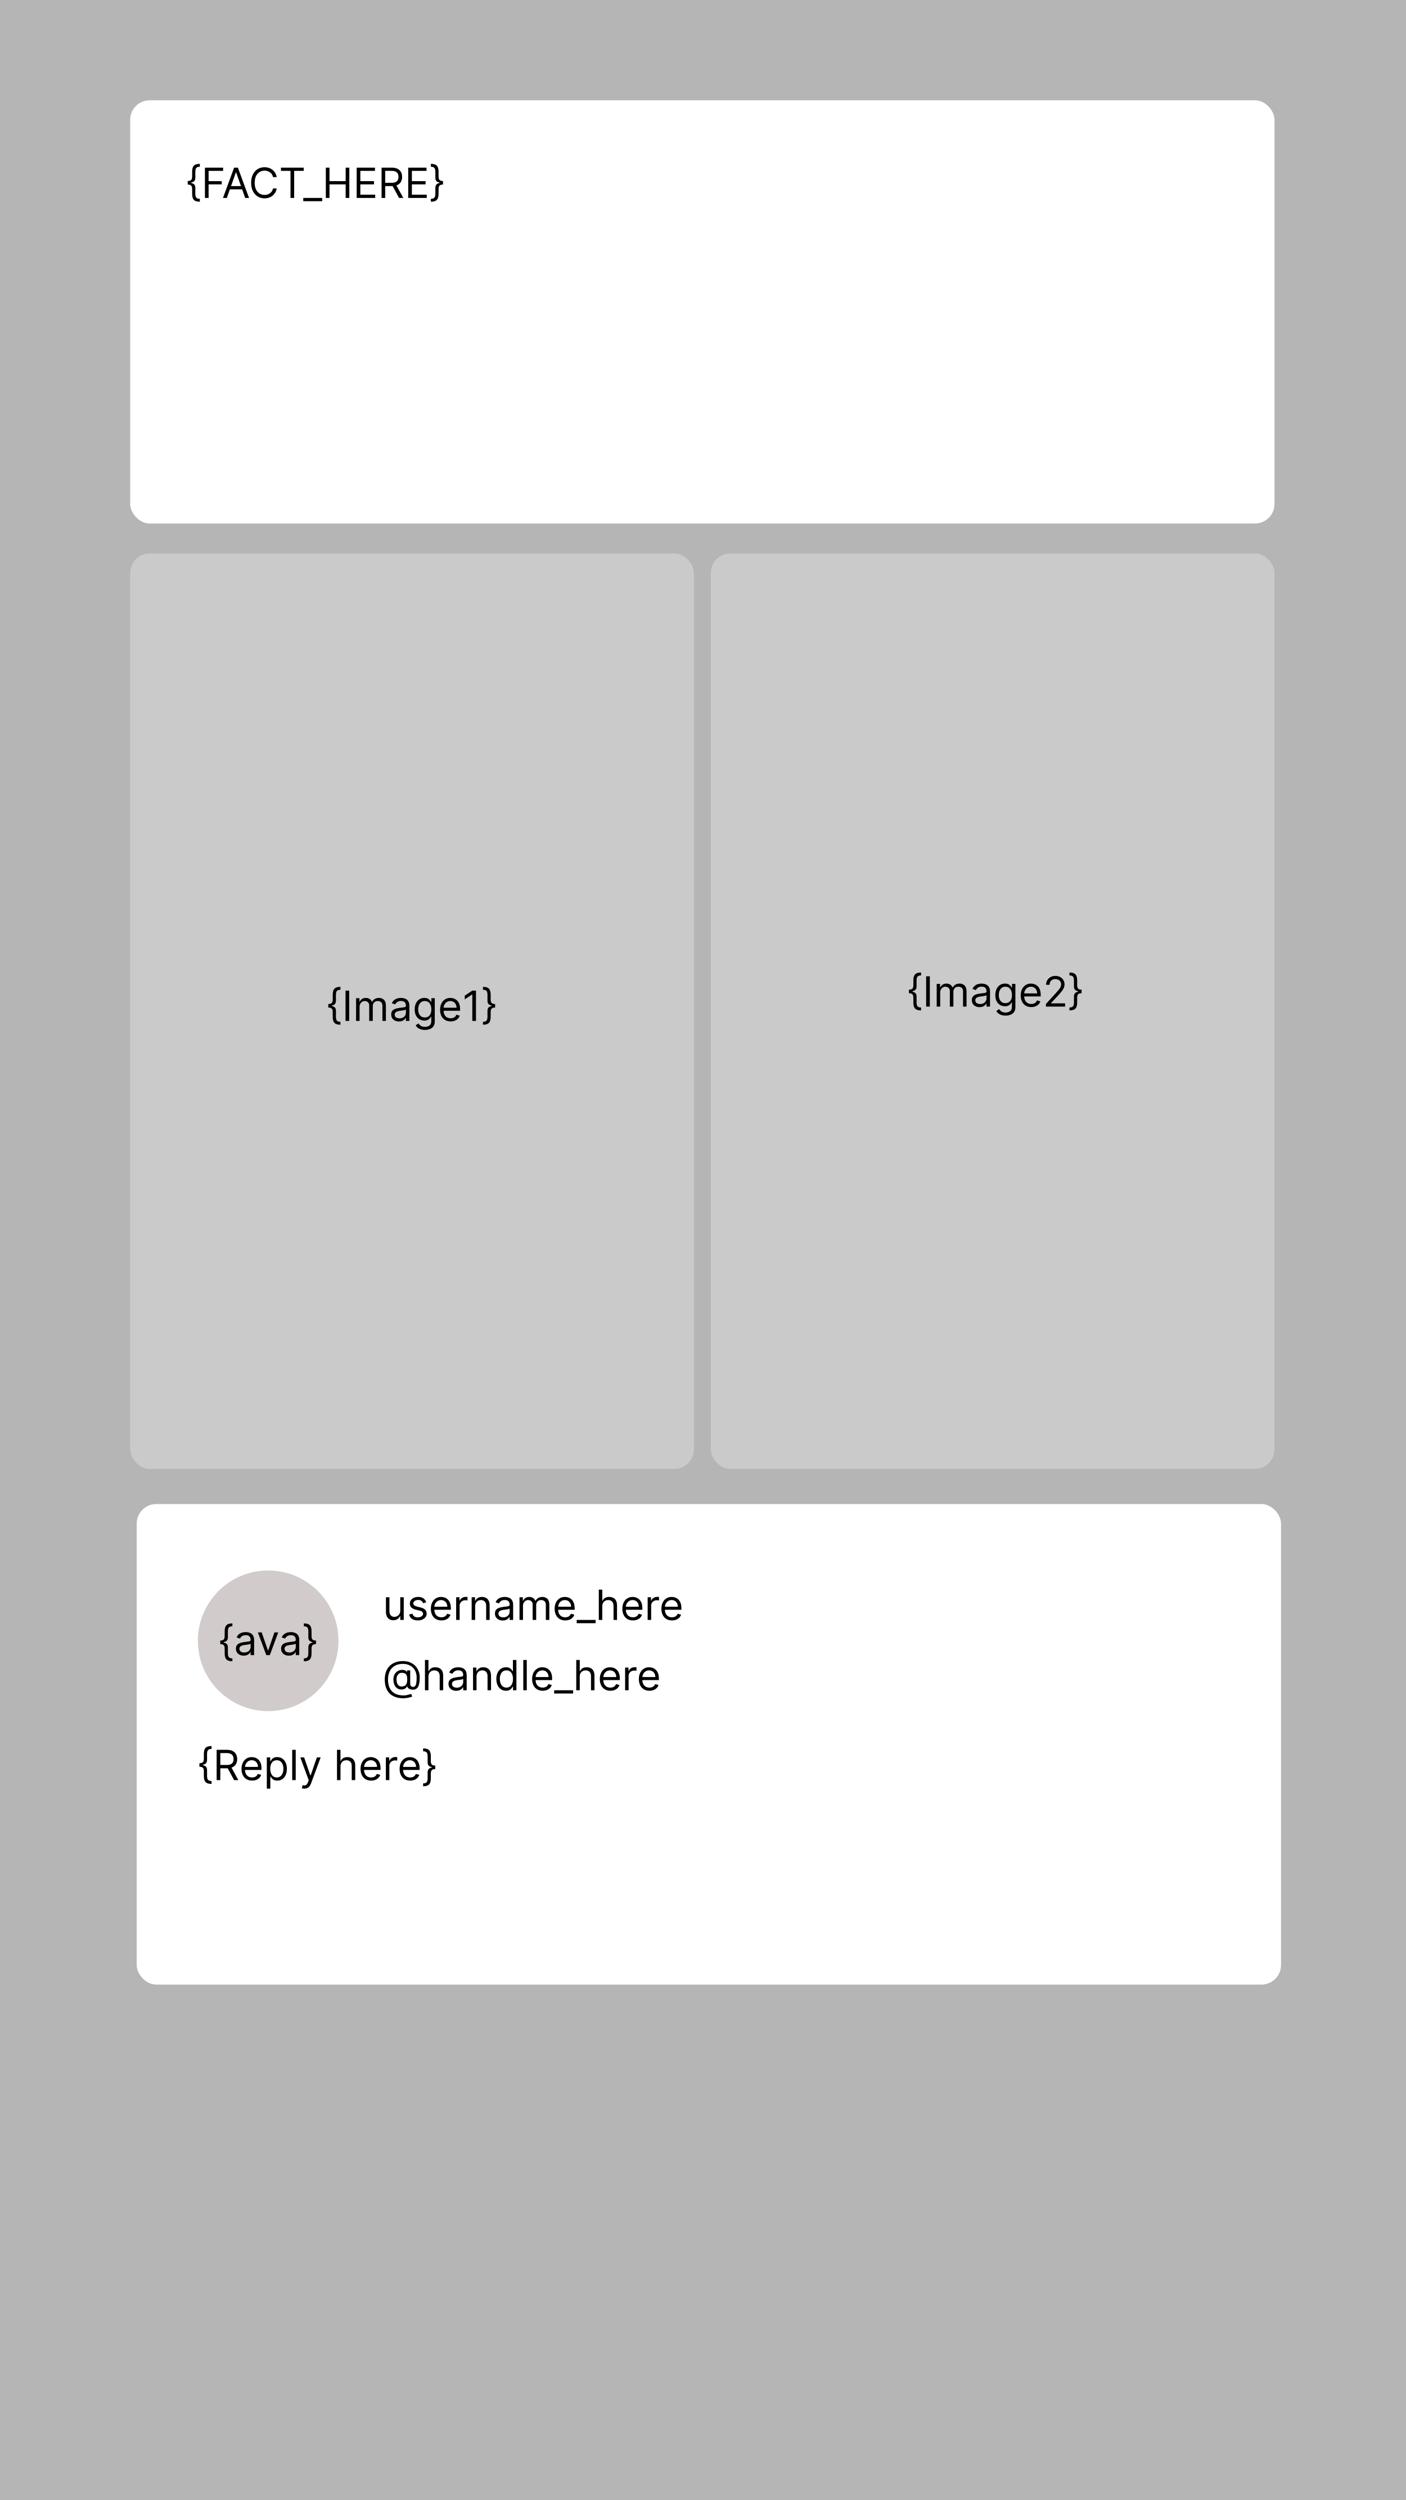 <svg width="1080" height="1920" viewBox="0 0 1080 1920" fill="none" xmlns="http://www.w3.org/2000/svg">
<rect width="1080" height="1920" fill="#B5B5B5"/>
<g filter="url(#filter0_d_1179_2)">
<rect x="100" y="73" width="879" height="325" rx="15" fill="white"/>
</g>
<path d="M144.182 140.409V139C145.447 139 146.33 138.735 146.83 138.205C147.337 137.674 147.591 136.788 147.591 135.545V131.909C147.591 130.864 147.689 129.958 147.886 129.193C148.091 128.428 148.42 127.795 148.875 127.295C149.33 126.795 149.936 126.424 150.693 126.182C151.451 125.939 152.386 125.818 153.5 125.818V128.045C152.621 128.045 151.928 128.182 151.42 128.455C150.92 128.727 150.564 129.152 150.352 129.727C150.148 130.295 150.045 131.023 150.045 131.909V136.455C150.045 137.045 149.966 137.583 149.807 138.068C149.655 138.553 149.371 138.97 148.955 139.318C148.538 139.667 147.943 139.936 147.17 140.125C146.405 140.314 145.409 140.409 144.182 140.409ZM153.5 154.909C152.386 154.909 151.451 154.788 150.693 154.545C149.936 154.303 149.33 153.932 148.875 153.432C148.42 152.932 148.091 152.299 147.886 151.534C147.689 150.769 147.591 149.864 147.591 148.818V145.182C147.591 143.939 147.337 143.053 146.83 142.523C146.33 141.992 145.447 141.727 144.182 141.727V140.318C145.409 140.318 146.405 140.413 147.17 140.602C147.943 140.792 148.538 141.061 148.955 141.409C149.371 141.758 149.655 142.174 149.807 142.659C149.966 143.144 150.045 143.682 150.045 144.273V148.818C150.045 149.705 150.148 150.432 150.352 151C150.564 151.568 150.92 151.989 151.42 152.261C151.928 152.542 152.621 152.682 153.5 152.682V154.909ZM144.182 141.727V139H146.864V141.727H144.182ZM157.412 152V128.727H171.366V131.227H160.23V139.091H170.321V141.591H160.23V152H157.412ZM174.241 152H171.287L179.832 128.727H182.741L191.287 152H188.332L181.378 132.409H181.196L174.241 152ZM175.332 142.909H187.241V145.409H175.332V142.909ZM212.545 136H209.727C209.561 135.189 209.269 134.477 208.852 133.864C208.443 133.25 207.943 132.735 207.352 132.318C206.769 131.894 206.121 131.576 205.409 131.364C204.697 131.152 203.955 131.045 203.182 131.045C201.773 131.045 200.496 131.402 199.352 132.114C198.216 132.826 197.311 133.875 196.636 135.261C195.97 136.648 195.636 138.348 195.636 140.364C195.636 142.379 195.97 144.08 196.636 145.466C197.311 146.852 198.216 147.902 199.352 148.614C200.496 149.326 201.773 149.682 203.182 149.682C203.955 149.682 204.697 149.576 205.409 149.364C206.121 149.152 206.769 148.837 207.352 148.42C207.943 147.996 208.443 147.477 208.852 146.864C209.269 146.242 209.561 145.53 209.727 144.727H212.545C212.333 145.917 211.947 146.981 211.386 147.92C210.826 148.86 210.129 149.659 209.295 150.318C208.462 150.97 207.527 151.466 206.489 151.807C205.458 152.148 204.356 152.318 203.182 152.318C201.197 152.318 199.432 151.833 197.886 150.864C196.341 149.894 195.125 148.515 194.239 146.727C193.352 144.939 192.909 142.818 192.909 140.364C192.909 137.909 193.352 135.788 194.239 134C195.125 132.212 196.341 130.833 197.886 129.864C199.432 128.894 201.197 128.409 203.182 128.409C204.356 128.409 205.458 128.58 206.489 128.92C207.527 129.261 208.462 129.761 209.295 130.42C210.129 131.072 210.826 131.867 211.386 132.807C211.947 133.739 212.333 134.803 212.545 136ZM215.827 131.227V128.727H233.281V131.227H225.963V152H223.145V131.227H215.827ZM247.5 152V154.5H232.955V152H247.5ZM250.287 152V128.727H253.105V139.091H265.514V128.727H268.332V152H265.514V141.591H253.105V152H250.287ZM273.974 152V128.727H288.02V131.227H276.793V139.091H287.293V141.591H276.793V149.5H288.202V152H273.974ZM293.099 152V128.727H300.963C302.781 128.727 304.274 129.038 305.44 129.659C306.607 130.273 307.471 131.117 308.031 132.193C308.592 133.269 308.872 134.492 308.872 135.864C308.872 137.235 308.592 138.451 308.031 139.511C307.471 140.572 306.611 141.405 305.452 142.011C304.293 142.61 302.812 142.909 301.009 142.909H294.645V140.364H300.918C302.16 140.364 303.16 140.182 303.918 139.818C304.683 139.455 305.236 138.939 305.577 138.273C305.925 137.598 306.099 136.795 306.099 135.864C306.099 134.932 305.925 134.117 305.577 133.42C305.228 132.723 304.671 132.186 303.906 131.807C303.141 131.42 302.13 131.227 300.872 131.227H295.918V152H293.099ZM304.054 141.545L309.781 152H306.509L300.872 141.545H304.054ZM313.568 152V128.727H327.614V131.227H316.386V139.091H326.886V141.591H316.386V149.5H327.795V152H313.568ZM340.284 140.318V141.727C339.019 141.727 338.133 141.992 337.625 142.523C337.125 143.053 336.875 143.939 336.875 145.182V148.818C336.875 149.864 336.773 150.769 336.568 151.534C336.371 152.299 336.045 152.932 335.591 153.432C335.136 153.932 334.53 154.303 333.773 154.545C333.015 154.788 332.08 154.909 330.966 154.909V152.682C331.845 152.682 332.534 152.542 333.034 152.261C333.542 151.989 333.898 151.568 334.102 151C334.314 150.432 334.42 149.705 334.42 148.818V144.273C334.42 143.682 334.496 143.144 334.648 142.659C334.807 142.174 335.095 141.758 335.511 141.409C335.928 141.061 336.519 140.792 337.284 140.602C338.057 140.413 339.057 140.318 340.284 140.318ZM330.966 125.818C332.08 125.818 333.015 125.939 333.773 126.182C334.53 126.424 335.136 126.795 335.591 127.295C336.045 127.795 336.371 128.428 336.568 129.193C336.773 129.958 336.875 130.864 336.875 131.909V135.545C336.875 136.788 337.125 137.674 337.625 138.205C338.133 138.735 339.019 139 340.284 139V140.409C339.057 140.409 338.057 140.314 337.284 140.125C336.519 139.936 335.928 139.667 335.511 139.318C335.095 138.97 334.807 138.553 334.648 138.068C334.496 137.583 334.42 137.045 334.42 136.455V131.909C334.42 131.023 334.314 130.295 334.102 129.727C333.898 129.152 333.542 128.727 333.034 128.455C332.534 128.182 331.845 128.045 330.966 128.045V125.818ZM340.284 139V141.727H337.602V139H340.284Z" fill="black"/>
<g filter="url(#filter1_d_1179_2)">
<rect x="100" y="421" width="433" height="703" rx="15" fill="#CACACA"/>
</g>
<path d="M252.182 772.409V771C253.447 771 254.33 770.735 254.83 770.205C255.337 769.674 255.591 768.788 255.591 767.545V763.909C255.591 762.864 255.689 761.958 255.886 761.193C256.091 760.428 256.42 759.795 256.875 759.295C257.33 758.795 257.936 758.424 258.693 758.182C259.451 757.939 260.386 757.818 261.5 757.818V760.045C260.621 760.045 259.928 760.182 259.42 760.455C258.92 760.727 258.564 761.152 258.352 761.727C258.148 762.295 258.045 763.023 258.045 763.909V768.455C258.045 769.045 257.966 769.583 257.807 770.068C257.655 770.553 257.371 770.97 256.955 771.318C256.538 771.667 255.943 771.936 255.17 772.125C254.405 772.314 253.409 772.409 252.182 772.409ZM261.5 786.909C260.386 786.909 259.451 786.788 258.693 786.545C257.936 786.303 257.33 785.932 256.875 785.432C256.42 784.932 256.091 784.299 255.886 783.534C255.689 782.769 255.591 781.864 255.591 780.818V777.182C255.591 775.939 255.337 775.053 254.83 774.523C254.33 773.992 253.447 773.727 252.182 773.727V772.318C253.409 772.318 254.405 772.413 255.17 772.602C255.943 772.792 256.538 773.061 256.955 773.409C257.371 773.758 257.655 774.174 257.807 774.659C257.966 775.144 258.045 775.682 258.045 776.273V780.818C258.045 781.705 258.148 782.432 258.352 783C258.564 783.568 258.92 783.989 259.42 784.261C259.928 784.542 260.621 784.682 261.5 784.682V786.909ZM252.182 773.727V771H254.864V773.727H252.182ZM268.23 760.727V784H265.412V760.727H268.23ZM273.517 784V766.545H276.108V769.273H276.335C276.699 768.341 277.286 767.617 278.097 767.102C278.907 766.58 279.881 766.318 281.017 766.318C282.169 766.318 283.127 766.58 283.892 767.102C284.665 767.617 285.267 768.341 285.699 769.273H285.881C286.328 768.371 286.998 767.655 287.892 767.125C288.786 766.587 289.858 766.318 291.108 766.318C292.669 766.318 293.945 766.807 294.938 767.784C295.93 768.754 296.426 770.265 296.426 772.318V784H293.744V772.318C293.744 771.03 293.392 770.11 292.688 769.557C291.983 769.004 291.153 768.727 290.199 768.727C288.972 768.727 288.021 769.098 287.347 769.841C286.672 770.576 286.335 771.508 286.335 772.636V784H283.608V772.045C283.608 771.053 283.286 770.254 282.642 769.648C281.998 769.034 281.169 768.727 280.153 768.727C279.456 768.727 278.805 768.913 278.199 769.284C277.6 769.655 277.116 770.17 276.744 770.83C276.381 771.481 276.199 772.235 276.199 773.091V784H273.517ZM306.466 784.409C305.36 784.409 304.356 784.201 303.455 783.784C302.553 783.36 301.837 782.75 301.307 781.955C300.777 781.152 300.511 780.182 300.511 779.045C300.511 778.045 300.708 777.235 301.102 776.614C301.496 775.985 302.023 775.492 302.682 775.136C303.341 774.78 304.068 774.515 304.864 774.341C305.667 774.159 306.473 774.015 307.284 773.909C308.345 773.773 309.205 773.67 309.864 773.602C310.53 773.527 311.015 773.402 311.318 773.227C311.629 773.053 311.784 772.75 311.784 772.318V772.227C311.784 771.106 311.477 770.235 310.864 769.614C310.258 768.992 309.337 768.682 308.102 768.682C306.822 768.682 305.818 768.962 305.091 769.523C304.364 770.083 303.852 770.682 303.557 771.318L301.011 770.409C301.466 769.348 302.072 768.523 302.83 767.932C303.595 767.333 304.428 766.917 305.33 766.682C306.239 766.439 307.133 766.318 308.011 766.318C308.572 766.318 309.216 766.386 309.943 766.523C310.678 766.652 311.386 766.92 312.068 767.33C312.758 767.739 313.33 768.356 313.784 769.182C314.239 770.008 314.466 771.114 314.466 772.5V784H311.784V781.636H311.648C311.466 782.015 311.163 782.42 310.739 782.852C310.314 783.284 309.75 783.652 309.045 783.955C308.341 784.258 307.481 784.409 306.466 784.409ZM306.875 782C307.936 782 308.83 781.792 309.557 781.375C310.292 780.958 310.845 780.42 311.216 779.761C311.595 779.102 311.784 778.409 311.784 777.682V775.227C311.67 775.364 311.42 775.489 311.034 775.602C310.655 775.708 310.216 775.803 309.716 775.886C309.223 775.962 308.742 776.03 308.273 776.091C307.811 776.144 307.436 776.189 307.148 776.227C306.451 776.318 305.799 776.466 305.193 776.67C304.595 776.867 304.11 777.167 303.739 777.568C303.375 777.962 303.193 778.5 303.193 779.182C303.193 780.114 303.538 780.818 304.227 781.295C304.924 781.765 305.807 782 306.875 782ZM326.406 790.909C325.111 790.909 323.997 790.742 323.065 790.409C322.134 790.083 321.357 789.652 320.736 789.114C320.122 788.583 319.634 788.015 319.27 787.409L321.406 785.909C321.649 786.227 321.955 786.591 322.327 787C322.698 787.417 323.205 787.777 323.849 788.08C324.501 788.39 325.353 788.545 326.406 788.545C327.815 788.545 328.978 788.205 329.895 787.523C330.812 786.841 331.27 785.773 331.27 784.318V780.773H331.043C330.846 781.091 330.565 781.485 330.202 781.955C329.846 782.417 329.33 782.83 328.656 783.193C327.99 783.549 327.088 783.727 325.952 783.727C324.543 783.727 323.277 783.394 322.156 782.727C321.043 782.061 320.16 781.091 319.509 779.818C318.865 778.545 318.543 777 318.543 775.182C318.543 773.394 318.857 771.837 319.486 770.511C320.115 769.178 320.99 768.148 322.111 767.42C323.232 766.686 324.527 766.318 325.997 766.318C327.134 766.318 328.035 766.508 328.702 766.886C329.376 767.258 329.891 767.682 330.247 768.159C330.611 768.629 330.891 769.015 331.088 769.318H331.361V766.545H333.952V784.5C333.952 786 333.611 787.22 332.929 788.159C332.255 789.106 331.346 789.799 330.202 790.239C329.065 790.686 327.8 790.909 326.406 790.909ZM326.315 781.318C327.391 781.318 328.3 781.072 329.043 780.58C329.785 780.087 330.349 779.379 330.736 778.455C331.122 777.53 331.315 776.424 331.315 775.136C331.315 773.879 331.126 772.769 330.747 771.807C330.368 770.845 329.808 770.091 329.065 769.545C328.323 769 327.406 768.727 326.315 768.727C325.179 768.727 324.232 769.015 323.474 769.591C322.724 770.167 322.16 770.939 321.781 771.909C321.41 772.879 321.224 773.955 321.224 775.136C321.224 776.348 321.414 777.42 321.793 778.352C322.179 779.277 322.747 780.004 323.497 780.534C324.255 781.057 325.194 781.318 326.315 781.318ZM346.179 784.364C344.497 784.364 343.046 783.992 341.827 783.25C340.615 782.5 339.679 781.455 339.02 780.114C338.368 778.765 338.043 777.197 338.043 775.409C338.043 773.621 338.368 772.045 339.02 770.682C339.679 769.311 340.596 768.242 341.77 767.477C342.952 766.705 344.33 766.318 345.906 766.318C346.815 766.318 347.713 766.47 348.599 766.773C349.486 767.076 350.293 767.568 351.02 768.25C351.747 768.924 352.327 769.818 352.759 770.932C353.19 772.045 353.406 773.417 353.406 775.045V776.182H339.952V773.864H350.679C350.679 772.879 350.482 772 350.088 771.227C349.702 770.455 349.149 769.845 348.429 769.398C347.717 768.951 346.876 768.727 345.906 768.727C344.838 768.727 343.914 768.992 343.134 769.523C342.361 770.045 341.766 770.727 341.349 771.568C340.933 772.409 340.724 773.311 340.724 774.273V775.818C340.724 777.136 340.952 778.254 341.406 779.17C341.868 780.08 342.509 780.773 343.327 781.25C344.145 781.72 345.096 781.955 346.179 781.955C346.884 781.955 347.52 781.856 348.088 781.659C348.664 781.455 349.16 781.152 349.577 780.75C349.993 780.341 350.315 779.833 350.543 779.227L353.134 779.955C352.861 780.833 352.402 781.606 351.759 782.273C351.115 782.932 350.319 783.447 349.372 783.818C348.425 784.182 347.361 784.364 346.179 784.364ZM365.622 760.727V784H362.804V763.682H362.668L356.986 767.455V764.591L362.804 760.727H365.622ZM380.315 772.318V773.727C379.05 773.727 378.164 773.992 377.656 774.523C377.156 775.053 376.906 775.939 376.906 777.182V780.818C376.906 781.864 376.804 782.769 376.599 783.534C376.402 784.299 376.077 784.932 375.622 785.432C375.168 785.932 374.562 786.303 373.804 786.545C373.046 786.788 372.111 786.909 370.997 786.909V784.682C371.876 784.682 372.565 784.542 373.065 784.261C373.573 783.989 373.929 783.568 374.134 783C374.346 782.432 374.452 781.705 374.452 780.818V776.273C374.452 775.682 374.527 775.144 374.679 774.659C374.838 774.174 375.126 773.758 375.543 773.409C375.959 773.061 376.55 772.792 377.315 772.602C378.088 772.413 379.088 772.318 380.315 772.318ZM370.997 757.818C372.111 757.818 373.046 757.939 373.804 758.182C374.562 758.424 375.168 758.795 375.622 759.295C376.077 759.795 376.402 760.428 376.599 761.193C376.804 761.958 376.906 762.864 376.906 763.909V767.545C376.906 768.788 377.156 769.674 377.656 770.205C378.164 770.735 379.05 771 380.315 771V772.409C379.088 772.409 378.088 772.314 377.315 772.125C376.55 771.936 375.959 771.667 375.543 771.318C375.126 770.97 374.838 770.553 374.679 770.068C374.527 769.583 374.452 769.045 374.452 768.455V763.909C374.452 763.023 374.346 762.295 374.134 761.727C373.929 761.152 373.573 760.727 373.065 760.455C372.565 760.182 371.876 760.045 370.997 760.045V757.818ZM380.315 771V773.727H377.634V771H380.315Z" fill="black"/>
<g filter="url(#filter2_d_1179_2)">
<rect x="546" y="421" width="433" height="703" rx="15" fill="#CACACA"/>
</g>
<path d="M698.182 761.409V760C699.447 760 700.33 759.735 700.83 759.205C701.337 758.674 701.591 757.788 701.591 756.545V752.909C701.591 751.864 701.689 750.958 701.886 750.193C702.091 749.428 702.42 748.795 702.875 748.295C703.33 747.795 703.936 747.424 704.693 747.182C705.451 746.939 706.386 746.818 707.5 746.818V749.045C706.621 749.045 705.928 749.182 705.42 749.455C704.92 749.727 704.564 750.152 704.352 750.727C704.148 751.295 704.045 752.023 704.045 752.909V757.455C704.045 758.045 703.966 758.583 703.807 759.068C703.655 759.553 703.371 759.97 702.955 760.318C702.538 760.667 701.943 760.936 701.17 761.125C700.405 761.314 699.409 761.409 698.182 761.409ZM707.5 775.909C706.386 775.909 705.451 775.788 704.693 775.545C703.936 775.303 703.33 774.932 702.875 774.432C702.42 773.932 702.091 773.299 701.886 772.534C701.689 771.769 701.591 770.864 701.591 769.818V766.182C701.591 764.939 701.337 764.053 700.83 763.523C700.33 762.992 699.447 762.727 698.182 762.727V761.318C699.409 761.318 700.405 761.413 701.17 761.602C701.943 761.792 702.538 762.061 702.955 762.409C703.371 762.758 703.655 763.174 703.807 763.659C703.966 764.144 704.045 764.682 704.045 765.273V769.818C704.045 770.705 704.148 771.432 704.352 772C704.564 772.568 704.92 772.989 705.42 773.261C705.928 773.542 706.621 773.682 707.5 773.682V775.909ZM698.182 762.727V760H700.864V762.727H698.182ZM714.23 749.727V773H711.412V749.727H714.23ZM719.517 773V755.545H722.108V758.273H722.335C722.699 757.341 723.286 756.617 724.097 756.102C724.907 755.58 725.881 755.318 727.017 755.318C728.169 755.318 729.127 755.58 729.892 756.102C730.665 756.617 731.267 757.341 731.699 758.273H731.881C732.328 757.371 732.998 756.655 733.892 756.125C734.786 755.587 735.858 755.318 737.108 755.318C738.669 755.318 739.945 755.807 740.938 756.784C741.93 757.754 742.426 759.265 742.426 761.318V773H739.744V761.318C739.744 760.03 739.392 759.11 738.688 758.557C737.983 758.004 737.153 757.727 736.199 757.727C734.972 757.727 734.021 758.098 733.347 758.841C732.672 759.576 732.335 760.508 732.335 761.636V773H729.608V761.045C729.608 760.053 729.286 759.254 728.642 758.648C727.998 758.034 727.169 757.727 726.153 757.727C725.456 757.727 724.805 757.913 724.199 758.284C723.6 758.655 723.116 759.17 722.744 759.83C722.381 760.481 722.199 761.235 722.199 762.091V773H719.517ZM752.466 773.409C751.36 773.409 750.356 773.201 749.455 772.784C748.553 772.36 747.837 771.75 747.307 770.955C746.777 770.152 746.511 769.182 746.511 768.045C746.511 767.045 746.708 766.235 747.102 765.614C747.496 764.985 748.023 764.492 748.682 764.136C749.341 763.78 750.068 763.515 750.864 763.341C751.667 763.159 752.473 763.015 753.284 762.909C754.345 762.773 755.205 762.67 755.864 762.602C756.53 762.527 757.015 762.402 757.318 762.227C757.629 762.053 757.784 761.75 757.784 761.318V761.227C757.784 760.106 757.477 759.235 756.864 758.614C756.258 757.992 755.337 757.682 754.102 757.682C752.822 757.682 751.818 757.962 751.091 758.523C750.364 759.083 749.852 759.682 749.557 760.318L747.011 759.409C747.466 758.348 748.072 757.523 748.83 756.932C749.595 756.333 750.428 755.917 751.33 755.682C752.239 755.439 753.133 755.318 754.011 755.318C754.572 755.318 755.216 755.386 755.943 755.523C756.678 755.652 757.386 755.92 758.068 756.33C758.758 756.739 759.33 757.356 759.784 758.182C760.239 759.008 760.466 760.114 760.466 761.5V773H757.784V770.636H757.648C757.466 771.015 757.163 771.42 756.739 771.852C756.314 772.284 755.75 772.652 755.045 772.955C754.341 773.258 753.481 773.409 752.466 773.409ZM752.875 771C753.936 771 754.83 770.792 755.557 770.375C756.292 769.958 756.845 769.42 757.216 768.761C757.595 768.102 757.784 767.409 757.784 766.682V764.227C757.67 764.364 757.42 764.489 757.034 764.602C756.655 764.708 756.216 764.803 755.716 764.886C755.223 764.962 754.742 765.03 754.273 765.091C753.811 765.144 753.436 765.189 753.148 765.227C752.451 765.318 751.799 765.466 751.193 765.67C750.595 765.867 750.11 766.167 749.739 766.568C749.375 766.962 749.193 767.5 749.193 768.182C749.193 769.114 749.538 769.818 750.227 770.295C750.924 770.765 751.807 771 752.875 771ZM772.406 779.909C771.111 779.909 769.997 779.742 769.065 779.409C768.134 779.083 767.357 778.652 766.736 778.114C766.122 777.583 765.634 777.015 765.27 776.409L767.406 774.909C767.649 775.227 767.955 775.591 768.327 776C768.698 776.417 769.205 776.777 769.849 777.08C770.501 777.39 771.353 777.545 772.406 777.545C773.815 777.545 774.978 777.205 775.895 776.523C776.812 775.841 777.27 774.773 777.27 773.318V769.773H777.043C776.846 770.091 776.565 770.485 776.202 770.955C775.846 771.417 775.33 771.83 774.656 772.193C773.99 772.549 773.088 772.727 771.952 772.727C770.543 772.727 769.277 772.394 768.156 771.727C767.043 771.061 766.16 770.091 765.509 768.818C764.865 767.545 764.543 766 764.543 764.182C764.543 762.394 764.857 760.837 765.486 759.511C766.115 758.178 766.99 757.148 768.111 756.42C769.232 755.686 770.527 755.318 771.997 755.318C773.134 755.318 774.035 755.508 774.702 755.886C775.376 756.258 775.891 756.682 776.247 757.159C776.611 757.629 776.891 758.015 777.088 758.318H777.361V755.545H779.952V773.5C779.952 775 779.611 776.22 778.929 777.159C778.255 778.106 777.346 778.799 776.202 779.239C775.065 779.686 773.8 779.909 772.406 779.909ZM772.315 770.318C773.391 770.318 774.3 770.072 775.043 769.58C775.785 769.087 776.349 768.379 776.736 767.455C777.122 766.53 777.315 765.424 777.315 764.136C777.315 762.879 777.126 761.769 776.747 760.807C776.368 759.845 775.808 759.091 775.065 758.545C774.323 758 773.406 757.727 772.315 757.727C771.179 757.727 770.232 758.015 769.474 758.591C768.724 759.167 768.16 759.939 767.781 760.909C767.41 761.879 767.224 762.955 767.224 764.136C767.224 765.348 767.414 766.42 767.793 767.352C768.179 768.277 768.747 769.004 769.497 769.534C770.255 770.057 771.194 770.318 772.315 770.318ZM792.179 773.364C790.497 773.364 789.046 772.992 787.827 772.25C786.615 771.5 785.679 770.455 785.02 769.114C784.368 767.765 784.043 766.197 784.043 764.409C784.043 762.621 784.368 761.045 785.02 759.682C785.679 758.311 786.596 757.242 787.77 756.477C788.952 755.705 790.33 755.318 791.906 755.318C792.815 755.318 793.713 755.47 794.599 755.773C795.486 756.076 796.293 756.568 797.02 757.25C797.747 757.924 798.327 758.818 798.759 759.932C799.19 761.045 799.406 762.417 799.406 764.045V765.182H785.952V762.864H796.679C796.679 761.879 796.482 761 796.088 760.227C795.702 759.455 795.149 758.845 794.429 758.398C793.717 757.951 792.876 757.727 791.906 757.727C790.838 757.727 789.914 757.992 789.134 758.523C788.361 759.045 787.766 759.727 787.349 760.568C786.933 761.409 786.724 762.311 786.724 763.273V764.818C786.724 766.136 786.952 767.254 787.406 768.17C787.868 769.08 788.509 769.773 789.327 770.25C790.145 770.72 791.096 770.955 792.179 770.955C792.884 770.955 793.52 770.856 794.088 770.659C794.664 770.455 795.16 770.152 795.577 769.75C795.993 769.341 796.315 768.833 796.543 768.227L799.134 768.955C798.861 769.833 798.402 770.606 797.759 771.273C797.115 771.932 796.319 772.447 795.372 772.818C794.425 773.182 793.361 773.364 792.179 773.364ZM803.44 773V770.955L811.122 762.545C812.024 761.561 812.766 760.705 813.349 759.977C813.933 759.242 814.365 758.553 814.645 757.909C814.933 757.258 815.077 756.576 815.077 755.864C815.077 755.045 814.88 754.337 814.486 753.739C814.099 753.14 813.569 752.678 812.895 752.352C812.221 752.027 811.463 751.864 810.622 751.864C809.728 751.864 808.948 752.049 808.281 752.42C807.622 752.784 807.111 753.295 806.747 753.955C806.391 754.614 806.213 755.386 806.213 756.273H803.531C803.531 754.909 803.846 753.712 804.474 752.682C805.103 751.652 805.959 750.848 807.043 750.273C808.134 749.697 809.357 749.409 810.713 749.409C812.077 749.409 813.285 749.697 814.338 750.273C815.391 750.848 816.217 751.625 816.815 752.602C817.414 753.58 817.713 754.667 817.713 755.864C817.713 756.72 817.558 757.557 817.247 758.375C816.944 759.186 816.414 760.091 815.656 761.091C814.906 762.083 813.865 763.295 812.531 764.727L807.304 770.318V770.5H818.122V773H803.44ZM830.815 761.318V762.727C829.55 762.727 828.664 762.992 828.156 763.523C827.656 764.053 827.406 764.939 827.406 766.182V769.818C827.406 770.864 827.304 771.769 827.099 772.534C826.902 773.299 826.577 773.932 826.122 774.432C825.668 774.932 825.062 775.303 824.304 775.545C823.546 775.788 822.611 775.909 821.497 775.909V773.682C822.376 773.682 823.065 773.542 823.565 773.261C824.073 772.989 824.429 772.568 824.634 772C824.846 771.432 824.952 770.705 824.952 769.818V765.273C824.952 764.682 825.027 764.144 825.179 763.659C825.338 763.174 825.626 762.758 826.043 762.409C826.459 762.061 827.05 761.792 827.815 761.602C828.588 761.413 829.588 761.318 830.815 761.318ZM821.497 746.818C822.611 746.818 823.546 746.939 824.304 747.182C825.062 747.424 825.668 747.795 826.122 748.295C826.577 748.795 826.902 749.428 827.099 750.193C827.304 750.958 827.406 751.864 827.406 752.909V756.545C827.406 757.788 827.656 758.674 828.156 759.205C828.664 759.735 829.55 760 830.815 760V761.409C829.588 761.409 828.588 761.314 827.815 761.125C827.05 760.936 826.459 760.667 826.043 760.318C825.626 759.97 825.338 759.553 825.179 759.068C825.027 758.583 824.952 758.045 824.952 757.455V752.909C824.952 752.023 824.846 751.295 824.634 750.727C824.429 750.152 824.073 749.727 823.565 749.455C823.065 749.182 822.376 749.045 821.497 749.045V746.818ZM830.815 760V762.727H828.134V760H830.815Z" fill="black"/>
<g filter="url(#filter3_d_1179_2)">
<g filter="url(#filter4_d_1179_2)">
<rect x="105" y="1147" width="879" height="369" rx="15" fill="white"/>
</g>
<path d="M153.182 1351.41V1350C154.447 1350 155.33 1349.73 155.83 1349.2C156.337 1348.67 156.591 1347.79 156.591 1346.55V1342.91C156.591 1341.86 156.689 1340.96 156.886 1340.19C157.091 1339.43 157.42 1338.8 157.875 1338.3C158.33 1337.8 158.936 1337.42 159.693 1337.18C160.451 1336.94 161.386 1336.82 162.5 1336.82V1339.05C161.621 1339.05 160.928 1339.18 160.42 1339.45C159.92 1339.73 159.564 1340.15 159.352 1340.73C159.148 1341.3 159.045 1342.02 159.045 1342.91V1347.45C159.045 1348.05 158.966 1348.58 158.807 1349.07C158.655 1349.55 158.371 1349.97 157.955 1350.32C157.538 1350.67 156.943 1350.94 156.17 1351.12C155.405 1351.31 154.409 1351.41 153.182 1351.41ZM162.5 1365.91C161.386 1365.91 160.451 1365.79 159.693 1365.55C158.936 1365.3 158.33 1364.93 157.875 1364.43C157.42 1363.93 157.091 1363.3 156.886 1362.53C156.689 1361.77 156.591 1360.86 156.591 1359.82V1356.18C156.591 1354.94 156.337 1354.05 155.83 1353.52C155.33 1352.99 154.447 1352.73 153.182 1352.73V1351.32C154.409 1351.32 155.405 1351.41 156.17 1351.6C156.943 1351.79 157.538 1352.06 157.955 1352.41C158.371 1352.76 158.655 1353.17 158.807 1353.66C158.966 1354.14 159.045 1354.68 159.045 1355.27V1359.82C159.045 1360.7 159.148 1361.43 159.352 1362C159.564 1362.57 159.92 1362.99 160.42 1363.26C160.928 1363.54 161.621 1363.68 162.5 1363.68V1365.91ZM153.182 1352.73V1350H155.864V1352.73H153.182ZM166.412 1363V1339.73H174.276C176.094 1339.73 177.586 1340.04 178.753 1340.66C179.92 1341.27 180.783 1342.12 181.344 1343.19C181.904 1344.27 182.185 1345.49 182.185 1346.86C182.185 1348.23 181.904 1349.45 181.344 1350.51C180.783 1351.57 179.923 1352.41 178.764 1353.01C177.605 1353.61 176.124 1353.91 174.321 1353.91H167.957V1351.36H174.23C175.473 1351.36 176.473 1351.18 177.23 1350.82C177.995 1350.45 178.548 1349.94 178.889 1349.27C179.238 1348.6 179.412 1347.8 179.412 1346.86C179.412 1345.93 179.238 1345.12 178.889 1344.42C178.541 1343.72 177.984 1343.19 177.219 1342.81C176.454 1342.42 175.442 1342.23 174.185 1342.23H169.23V1363H166.412ZM177.366 1352.55L183.094 1363H179.821L174.185 1352.55H177.366ZM193.648 1363.36C191.966 1363.36 190.515 1362.99 189.295 1362.25C188.083 1361.5 187.148 1360.45 186.489 1359.11C185.837 1357.77 185.511 1356.2 185.511 1354.41C185.511 1352.62 185.837 1351.05 186.489 1349.68C187.148 1348.31 188.064 1347.24 189.239 1346.48C190.42 1345.7 191.799 1345.32 193.375 1345.32C194.284 1345.32 195.182 1345.47 196.068 1345.77C196.955 1346.08 197.761 1346.57 198.489 1347.25C199.216 1347.92 199.795 1348.82 200.227 1349.93C200.659 1351.05 200.875 1352.42 200.875 1354.05V1355.18H187.42V1352.86H198.148C198.148 1351.88 197.951 1351 197.557 1350.23C197.17 1349.45 196.617 1348.84 195.898 1348.4C195.186 1347.95 194.345 1347.73 193.375 1347.73C192.307 1347.73 191.383 1347.99 190.602 1348.52C189.83 1349.05 189.235 1349.73 188.818 1350.57C188.402 1351.41 188.193 1352.31 188.193 1353.27V1354.82C188.193 1356.14 188.42 1357.25 188.875 1358.17C189.337 1359.08 189.977 1359.77 190.795 1360.25C191.614 1360.72 192.564 1360.95 193.648 1360.95C194.352 1360.95 194.989 1360.86 195.557 1360.66C196.133 1360.45 196.629 1360.15 197.045 1359.75C197.462 1359.34 197.784 1358.83 198.011 1358.23L200.602 1358.95C200.33 1359.83 199.871 1360.61 199.227 1361.27C198.583 1361.93 197.788 1362.45 196.841 1362.82C195.894 1363.18 194.83 1363.36 193.648 1363.36ZM204.955 1369.55V1345.55H207.545V1348.32H207.864C208.061 1348.02 208.333 1347.63 208.682 1347.16C209.038 1346.68 209.545 1346.26 210.205 1345.89C210.871 1345.51 211.773 1345.32 212.909 1345.32C214.379 1345.32 215.674 1345.69 216.795 1346.42C217.917 1347.16 218.792 1348.2 219.42 1349.55C220.049 1350.89 220.364 1352.48 220.364 1354.32C220.364 1356.17 220.049 1357.77 219.42 1359.12C218.792 1360.47 217.92 1361.52 216.807 1362.26C215.693 1363 214.409 1363.36 212.955 1363.36C211.833 1363.36 210.936 1363.18 210.261 1362.81C209.587 1362.43 209.068 1362 208.705 1361.52C208.341 1361.04 208.061 1360.64 207.864 1360.32H207.636V1369.55H204.955ZM207.591 1354.27C207.591 1355.59 207.784 1356.75 208.17 1357.76C208.557 1358.76 209.121 1359.55 209.864 1360.11C210.606 1360.67 211.515 1360.95 212.591 1360.95C213.712 1360.95 214.648 1360.66 215.398 1360.07C216.155 1359.47 216.723 1358.67 217.102 1357.66C217.489 1356.64 217.682 1355.52 217.682 1354.27C217.682 1353.05 217.492 1351.94 217.114 1350.95C216.742 1349.96 216.178 1349.18 215.42 1348.6C214.67 1348.02 213.727 1347.73 212.591 1347.73C211.5 1347.73 210.583 1348 209.841 1348.56C209.098 1349.1 208.538 1349.87 208.159 1350.85C207.78 1351.83 207.591 1352.97 207.591 1354.27ZM227.136 1339.73V1363H224.455V1339.73H227.136ZM233.776 1369.55C233.321 1369.55 232.916 1369.51 232.56 1369.43C232.204 1369.36 231.957 1369.3 231.821 1369.23L232.503 1366.86C233.154 1367.03 233.73 1367.09 234.23 1367.05C234.73 1367 235.173 1366.78 235.56 1366.38C235.954 1365.98 236.313 1365.34 236.639 1364.45L237.139 1363.09L230.685 1345.55H233.594L238.412 1359.45H238.594L243.412 1345.55H246.321L238.912 1365.55C238.579 1366.45 238.166 1367.19 237.673 1367.78C237.181 1368.38 236.609 1368.83 235.957 1369.11C235.313 1369.4 234.586 1369.55 233.776 1369.55ZM261.543 1352.5V1363H258.861V1339.73H261.543V1348.27H261.77C262.179 1347.37 262.793 1346.66 263.611 1346.12C264.437 1345.59 265.535 1345.32 266.906 1345.32C268.096 1345.32 269.137 1345.56 270.031 1346.03C270.925 1346.5 271.618 1347.23 272.111 1348.2C272.611 1349.17 272.861 1350.41 272.861 1351.91V1363H270.179V1352.09C270.179 1350.7 269.819 1349.63 269.099 1348.88C268.387 1348.11 267.399 1347.73 266.134 1347.73C265.255 1347.73 264.467 1347.91 263.77 1348.28C263.08 1348.66 262.535 1349.2 262.134 1349.91C261.74 1350.62 261.543 1351.48 261.543 1352.5ZM285.085 1363.36C283.403 1363.36 281.953 1362.99 280.733 1362.25C279.521 1361.5 278.585 1360.45 277.926 1359.11C277.275 1357.77 276.949 1356.2 276.949 1354.41C276.949 1352.62 277.275 1351.05 277.926 1349.68C278.585 1348.31 279.502 1347.24 280.676 1346.48C281.858 1345.7 283.237 1345.32 284.812 1345.32C285.722 1345.32 286.619 1345.47 287.506 1345.77C288.392 1346.08 289.199 1346.57 289.926 1347.25C290.653 1347.92 291.233 1348.82 291.665 1349.93C292.097 1351.05 292.312 1352.42 292.312 1354.05V1355.18H278.858V1352.86H289.585C289.585 1351.88 289.388 1351 288.994 1350.23C288.608 1349.45 288.055 1348.84 287.335 1348.4C286.623 1347.95 285.782 1347.73 284.812 1347.73C283.744 1347.73 282.82 1347.99 282.04 1348.52C281.267 1349.05 280.672 1349.73 280.256 1350.57C279.839 1351.41 279.631 1352.31 279.631 1353.27V1354.82C279.631 1356.14 279.858 1357.25 280.312 1358.17C280.775 1359.08 281.415 1359.77 282.233 1360.25C283.051 1360.72 284.002 1360.95 285.085 1360.95C285.79 1360.95 286.426 1360.86 286.994 1360.66C287.57 1360.45 288.066 1360.15 288.483 1359.75C288.9 1359.34 289.222 1358.83 289.449 1358.23L292.04 1358.95C291.767 1359.83 291.309 1360.61 290.665 1361.27C290.021 1361.93 289.225 1362.45 288.278 1362.82C287.331 1363.18 286.267 1363.36 285.085 1363.36ZM296.392 1363V1345.55H298.983V1348.18H299.165C299.483 1347.32 300.059 1346.62 300.892 1346.08C301.725 1345.54 302.665 1345.27 303.71 1345.27C303.907 1345.27 304.153 1345.28 304.449 1345.28C304.744 1345.29 304.968 1345.3 305.119 1345.32V1348.05C305.028 1348.02 304.82 1347.99 304.494 1347.94C304.176 1347.89 303.839 1347.86 303.483 1347.86C302.634 1347.86 301.877 1348.04 301.21 1348.4C300.551 1348.75 300.028 1349.23 299.642 1349.85C299.263 1350.47 299.074 1351.17 299.074 1351.95V1363H296.392ZM315.085 1363.36C313.403 1363.36 311.953 1362.99 310.733 1362.25C309.521 1361.5 308.585 1360.45 307.926 1359.11C307.275 1357.77 306.949 1356.2 306.949 1354.41C306.949 1352.62 307.275 1351.05 307.926 1349.68C308.585 1348.31 309.502 1347.24 310.676 1346.48C311.858 1345.7 313.237 1345.32 314.812 1345.32C315.722 1345.32 316.619 1345.47 317.506 1345.77C318.392 1346.08 319.199 1346.57 319.926 1347.25C320.653 1347.92 321.233 1348.82 321.665 1349.93C322.097 1351.05 322.312 1352.42 322.312 1354.05V1355.18H308.858V1352.86H319.585C319.585 1351.88 319.388 1351 318.994 1350.23C318.608 1349.45 318.055 1348.84 317.335 1348.4C316.623 1347.95 315.782 1347.73 314.812 1347.73C313.744 1347.73 312.82 1347.99 312.04 1348.52C311.267 1349.05 310.672 1349.73 310.256 1350.57C309.839 1351.41 309.631 1352.31 309.631 1353.27V1354.82C309.631 1356.14 309.858 1357.25 310.312 1358.17C310.775 1359.08 311.415 1359.77 312.233 1360.25C313.051 1360.72 314.002 1360.95 315.085 1360.95C315.79 1360.95 316.426 1360.86 316.994 1360.66C317.57 1360.45 318.066 1360.15 318.483 1359.75C318.9 1359.34 319.222 1358.83 319.449 1358.23L322.04 1358.95C321.767 1359.83 321.309 1360.61 320.665 1361.27C320.021 1361.93 319.225 1362.45 318.278 1362.82C317.331 1363.18 316.267 1363.36 315.085 1363.36ZM334.347 1353.14V1354.55C333.081 1354.55 332.195 1354.81 331.688 1355.34C331.188 1355.87 330.938 1356.76 330.938 1358V1361.64C330.938 1362.68 330.835 1363.59 330.631 1364.35C330.434 1365.12 330.108 1365.75 329.653 1366.25C329.199 1366.75 328.593 1367.12 327.835 1367.36C327.078 1367.61 326.142 1367.73 325.028 1367.73V1365.5C325.907 1365.5 326.597 1365.36 327.097 1365.08C327.604 1364.81 327.96 1364.39 328.165 1363.82C328.377 1363.25 328.483 1362.52 328.483 1361.64V1357.09C328.483 1356.5 328.559 1355.96 328.71 1355.48C328.869 1354.99 329.157 1354.58 329.574 1354.23C329.991 1353.88 330.581 1353.61 331.347 1353.42C332.119 1353.23 333.119 1353.14 334.347 1353.14ZM325.028 1338.64C326.142 1338.64 327.078 1338.76 327.835 1339C328.593 1339.24 329.199 1339.61 329.653 1340.11C330.108 1340.61 330.434 1341.25 330.631 1342.01C330.835 1342.78 330.938 1343.68 330.938 1344.73V1348.36C330.938 1349.61 331.188 1350.49 331.688 1351.02C332.195 1351.55 333.081 1351.82 334.347 1351.82V1353.23C333.119 1353.23 332.119 1353.13 331.347 1352.94C330.581 1352.75 329.991 1352.48 329.574 1352.14C329.157 1351.79 328.869 1351.37 328.71 1350.89C328.559 1350.4 328.483 1349.86 328.483 1349.27V1344.73C328.483 1343.84 328.377 1343.11 328.165 1342.55C327.96 1341.97 327.604 1341.55 327.097 1341.27C326.597 1341 325.907 1340.86 325.028 1340.86V1338.64ZM334.347 1351.82V1354.55H331.665V1351.82H334.347Z" fill="black"/>
<path d="M307.455 1232.86V1222.55H310.136V1240H307.455V1237.05H307.273C306.864 1237.93 306.227 1238.69 305.364 1239.31C304.5 1239.92 303.409 1240.23 302.091 1240.23C301 1240.23 300.03 1239.99 299.182 1239.51C298.333 1239.03 297.667 1238.3 297.182 1237.33C296.697 1236.35 296.455 1235.12 296.455 1233.64V1222.55H299.136V1233.45C299.136 1234.73 299.492 1235.74 300.205 1236.5C300.924 1237.26 301.841 1237.64 302.955 1237.64C303.621 1237.64 304.299 1237.47 304.989 1237.12C305.686 1236.78 306.269 1236.26 306.739 1235.56C307.216 1234.85 307.455 1233.95 307.455 1232.86ZM327.412 1226.45L325.003 1227.14C324.851 1226.73 324.628 1226.34 324.332 1225.97C324.045 1225.58 323.651 1225.26 323.151 1225.01C322.651 1224.76 322.01 1224.64 321.23 1224.64C320.162 1224.64 319.272 1224.88 318.56 1225.38C317.855 1225.86 317.503 1226.48 317.503 1227.23C317.503 1227.89 317.745 1228.42 318.23 1228.81C318.715 1229.19 319.473 1229.52 320.503 1229.77L323.094 1230.41C324.654 1230.79 325.817 1231.37 326.582 1232.15C327.348 1232.92 327.73 1233.92 327.73 1235.14C327.73 1236.14 327.442 1237.03 326.866 1237.82C326.298 1238.61 325.503 1239.23 324.48 1239.68C323.457 1240.14 322.268 1240.36 320.912 1240.36C319.132 1240.36 317.658 1239.98 316.491 1239.2C315.325 1238.43 314.586 1237.3 314.276 1235.82L316.821 1235.18C317.063 1236.12 317.522 1236.83 318.196 1237.3C318.878 1237.77 319.768 1238 320.866 1238C322.116 1238 323.109 1237.73 323.844 1237.2C324.586 1236.67 324.957 1236.02 324.957 1235.27C324.957 1234.67 324.745 1234.16 324.321 1233.75C323.897 1233.33 323.245 1233.02 322.366 1232.82L319.457 1232.14C317.859 1231.76 316.685 1231.17 315.935 1230.38C315.192 1229.57 314.821 1228.57 314.821 1227.36C314.821 1226.38 315.098 1225.51 315.651 1224.75C316.211 1223.99 316.973 1223.4 317.935 1222.97C318.904 1222.53 320.003 1222.32 321.23 1222.32C322.957 1222.32 324.313 1222.7 325.298 1223.45C326.291 1224.21 326.995 1225.21 327.412 1226.45ZM339.085 1240.36C337.403 1240.36 335.953 1239.99 334.733 1239.25C333.521 1238.5 332.585 1237.45 331.926 1236.11C331.275 1234.77 330.949 1233.2 330.949 1231.41C330.949 1229.62 331.275 1228.05 331.926 1226.68C332.585 1225.31 333.502 1224.24 334.676 1223.48C335.858 1222.7 337.237 1222.32 338.812 1222.32C339.722 1222.32 340.619 1222.47 341.506 1222.77C342.392 1223.08 343.199 1223.57 343.926 1224.25C344.653 1224.92 345.233 1225.82 345.665 1226.93C346.097 1228.05 346.312 1229.42 346.312 1231.05V1232.18H332.858V1229.86H343.585C343.585 1228.88 343.388 1228 342.994 1227.23C342.608 1226.45 342.055 1225.84 341.335 1225.4C340.623 1224.95 339.782 1224.73 338.812 1224.73C337.744 1224.73 336.82 1224.99 336.04 1225.52C335.267 1226.05 334.672 1226.73 334.256 1227.57C333.839 1228.41 333.631 1229.31 333.631 1230.27V1231.82C333.631 1233.14 333.858 1234.25 334.312 1235.17C334.775 1236.08 335.415 1236.77 336.233 1237.25C337.051 1237.72 338.002 1237.95 339.085 1237.95C339.79 1237.95 340.426 1237.86 340.994 1237.66C341.57 1237.45 342.066 1237.15 342.483 1236.75C342.9 1236.34 343.222 1235.83 343.449 1235.23L346.04 1235.95C345.767 1236.83 345.309 1237.61 344.665 1238.27C344.021 1238.93 343.225 1239.45 342.278 1239.82C341.331 1240.18 340.267 1240.36 339.085 1240.36ZM350.392 1240V1222.55H352.983V1225.18H353.165C353.483 1224.32 354.059 1223.62 354.892 1223.08C355.725 1222.54 356.665 1222.27 357.71 1222.27C357.907 1222.27 358.153 1222.28 358.449 1222.28C358.744 1222.29 358.968 1222.3 359.119 1222.32V1225.05C359.028 1225.02 358.82 1224.99 358.494 1224.94C358.176 1224.89 357.839 1224.86 357.483 1224.86C356.634 1224.86 355.877 1225.04 355.21 1225.4C354.551 1225.75 354.028 1226.23 353.642 1226.85C353.263 1227.47 353.074 1228.17 353.074 1228.95V1240H350.392ZM364.98 1229.5V1240H362.298V1222.55H364.889V1225.27H365.116C365.526 1224.39 366.147 1223.67 366.98 1223.14C367.813 1222.59 368.889 1222.32 370.207 1222.32C371.389 1222.32 372.423 1222.56 373.31 1223.05C374.196 1223.52 374.885 1224.25 375.378 1225.23C375.87 1226.2 376.116 1227.42 376.116 1228.91V1240H373.435V1229.09C373.435 1227.72 373.079 1226.65 372.366 1225.89C371.654 1225.11 370.677 1224.73 369.435 1224.73C368.579 1224.73 367.813 1224.91 367.139 1225.28C366.473 1225.66 365.946 1226.2 365.56 1226.91C365.173 1227.62 364.98 1228.48 364.98 1229.5ZM386.153 1240.41C385.047 1240.41 384.044 1240.2 383.142 1239.78C382.241 1239.36 381.525 1238.75 380.994 1237.95C380.464 1237.15 380.199 1236.18 380.199 1235.05C380.199 1234.05 380.396 1233.23 380.79 1232.61C381.184 1231.98 381.71 1231.49 382.369 1231.14C383.028 1230.78 383.756 1230.52 384.551 1230.34C385.354 1230.16 386.161 1230.02 386.972 1229.91C388.032 1229.77 388.892 1229.67 389.551 1229.6C390.218 1229.53 390.703 1229.4 391.006 1229.23C391.316 1229.05 391.472 1228.75 391.472 1228.32V1228.23C391.472 1227.11 391.165 1226.23 390.551 1225.61C389.945 1224.99 389.025 1224.68 387.79 1224.68C386.509 1224.68 385.506 1224.96 384.778 1225.52C384.051 1226.08 383.54 1226.68 383.244 1227.32L380.699 1226.41C381.153 1225.35 381.759 1224.52 382.517 1223.93C383.282 1223.33 384.116 1222.92 385.017 1222.68C385.926 1222.44 386.82 1222.32 387.699 1222.32C388.259 1222.32 388.903 1222.39 389.631 1222.52C390.366 1222.65 391.074 1222.92 391.756 1223.33C392.445 1223.74 393.017 1224.36 393.472 1225.18C393.926 1226.01 394.153 1227.11 394.153 1228.5V1240H391.472V1237.64H391.335C391.153 1238.02 390.85 1238.42 390.426 1238.85C390.002 1239.28 389.438 1239.65 388.733 1239.95C388.028 1240.26 387.169 1240.41 386.153 1240.41ZM386.562 1238C387.623 1238 388.517 1237.79 389.244 1237.38C389.979 1236.96 390.532 1236.42 390.903 1235.76C391.282 1235.1 391.472 1234.41 391.472 1233.68V1231.23C391.358 1231.36 391.108 1231.49 390.722 1231.6C390.343 1231.71 389.903 1231.8 389.403 1231.89C388.911 1231.96 388.43 1232.03 387.96 1232.09C387.498 1232.14 387.123 1232.19 386.835 1232.23C386.138 1232.32 385.487 1232.47 384.881 1232.67C384.282 1232.87 383.797 1233.17 383.426 1233.57C383.063 1233.96 382.881 1234.5 382.881 1235.18C382.881 1236.11 383.225 1236.82 383.915 1237.3C384.612 1237.77 385.494 1238 386.562 1238ZM399.048 1240V1222.55H401.639V1225.27H401.866C402.23 1224.34 402.817 1223.62 403.628 1223.1C404.438 1222.58 405.412 1222.32 406.548 1222.32C407.7 1222.32 408.658 1222.58 409.423 1223.1C410.196 1223.62 410.798 1224.34 411.23 1225.27H411.412C411.859 1224.37 412.529 1223.66 413.423 1223.12C414.317 1222.59 415.389 1222.32 416.639 1222.32C418.2 1222.32 419.476 1222.81 420.469 1223.78C421.461 1224.75 421.957 1226.27 421.957 1228.32V1240H419.276V1228.32C419.276 1227.03 418.923 1226.11 418.219 1225.56C417.514 1225 416.685 1224.73 415.73 1224.73C414.503 1224.73 413.552 1225.1 412.878 1225.84C412.204 1226.58 411.866 1227.51 411.866 1228.64V1240H409.139V1228.05C409.139 1227.05 408.817 1226.25 408.173 1225.65C407.529 1225.03 406.7 1224.73 405.685 1224.73C404.988 1224.73 404.336 1224.91 403.73 1225.28C403.132 1225.66 402.647 1226.17 402.276 1226.83C401.912 1227.48 401.73 1228.23 401.73 1229.09V1240H399.048ZM434.179 1240.36C432.497 1240.36 431.046 1239.99 429.827 1239.25C428.615 1238.5 427.679 1237.45 427.02 1236.11C426.368 1234.77 426.043 1233.2 426.043 1231.41C426.043 1229.62 426.368 1228.05 427.02 1226.68C427.679 1225.31 428.596 1224.24 429.77 1223.48C430.952 1222.7 432.33 1222.32 433.906 1222.32C434.815 1222.32 435.713 1222.47 436.599 1222.77C437.486 1223.08 438.293 1223.57 439.02 1224.25C439.747 1224.92 440.327 1225.82 440.759 1226.93C441.19 1228.05 441.406 1229.42 441.406 1231.05V1232.18H427.952V1229.86H438.679C438.679 1228.88 438.482 1228 438.088 1227.23C437.702 1226.45 437.149 1225.84 436.429 1225.4C435.717 1224.95 434.876 1224.73 433.906 1224.73C432.838 1224.73 431.914 1224.99 431.134 1225.52C430.361 1226.05 429.766 1226.73 429.349 1227.57C428.933 1228.41 428.724 1229.31 428.724 1230.27V1231.82C428.724 1233.14 428.952 1234.25 429.406 1235.17C429.868 1236.08 430.509 1236.77 431.327 1237.25C432.145 1237.72 433.096 1237.95 434.179 1237.95C434.884 1237.95 435.52 1237.86 436.088 1237.66C436.664 1237.45 437.16 1237.15 437.577 1236.75C437.993 1236.34 438.315 1235.83 438.543 1235.23L441.134 1235.95C440.861 1236.83 440.402 1237.61 439.759 1238.27C439.115 1238.93 438.319 1239.45 437.372 1239.82C436.425 1240.18 435.361 1240.36 434.179 1240.36ZM457.531 1240V1242.5H442.986V1240H457.531ZM462.636 1229.5V1240H459.955V1216.73H462.636V1225.27H462.864C463.273 1224.37 463.886 1223.66 464.705 1223.12C465.53 1222.59 466.629 1222.32 468 1222.32C469.189 1222.32 470.231 1222.56 471.125 1223.03C472.019 1223.5 472.712 1224.23 473.205 1225.2C473.705 1226.17 473.955 1227.41 473.955 1228.91V1240H471.273V1229.09C471.273 1227.7 470.913 1226.63 470.193 1225.88C469.481 1225.11 468.492 1224.73 467.227 1224.73C466.348 1224.73 465.561 1224.91 464.864 1225.28C464.174 1225.66 463.629 1226.2 463.227 1226.91C462.833 1227.62 462.636 1228.48 462.636 1229.5ZM486.179 1240.36C484.497 1240.36 483.046 1239.99 481.827 1239.25C480.615 1238.5 479.679 1237.45 479.02 1236.11C478.368 1234.77 478.043 1233.2 478.043 1231.41C478.043 1229.62 478.368 1228.05 479.02 1226.68C479.679 1225.31 480.596 1224.24 481.77 1223.48C482.952 1222.7 484.33 1222.32 485.906 1222.32C486.815 1222.32 487.713 1222.47 488.599 1222.77C489.486 1223.08 490.293 1223.57 491.02 1224.25C491.747 1224.92 492.327 1225.82 492.759 1226.93C493.19 1228.05 493.406 1229.42 493.406 1231.05V1232.18H479.952V1229.86H490.679C490.679 1228.88 490.482 1228 490.088 1227.23C489.702 1226.45 489.149 1225.84 488.429 1225.4C487.717 1224.95 486.876 1224.73 485.906 1224.73C484.838 1224.73 483.914 1224.99 483.134 1225.52C482.361 1226.05 481.766 1226.73 481.349 1227.57C480.933 1228.41 480.724 1229.31 480.724 1230.27V1231.82C480.724 1233.14 480.952 1234.25 481.406 1235.17C481.868 1236.08 482.509 1236.77 483.327 1237.25C484.145 1237.72 485.096 1237.95 486.179 1237.95C486.884 1237.95 487.52 1237.86 488.088 1237.66C488.664 1237.45 489.16 1237.15 489.577 1236.75C489.993 1236.34 490.315 1235.83 490.543 1235.23L493.134 1235.95C492.861 1236.83 492.402 1237.61 491.759 1238.27C491.115 1238.93 490.319 1239.45 489.372 1239.82C488.425 1240.18 487.361 1240.36 486.179 1240.36ZM497.486 1240V1222.55H500.077V1225.18H500.259C500.577 1224.32 501.152 1223.62 501.986 1223.08C502.819 1222.54 503.759 1222.27 504.804 1222.27C505.001 1222.27 505.247 1222.28 505.543 1222.28C505.838 1222.29 506.062 1222.3 506.213 1222.32V1225.05C506.122 1225.02 505.914 1224.99 505.588 1224.94C505.27 1224.89 504.933 1224.86 504.577 1224.86C503.728 1224.86 502.971 1225.04 502.304 1225.4C501.645 1225.75 501.122 1226.23 500.736 1226.85C500.357 1227.47 500.168 1228.17 500.168 1228.95V1240H497.486ZM516.179 1240.36C514.497 1240.36 513.046 1239.99 511.827 1239.25C510.615 1238.5 509.679 1237.45 509.02 1236.11C508.368 1234.77 508.043 1233.2 508.043 1231.41C508.043 1229.62 508.368 1228.05 509.02 1226.68C509.679 1225.31 510.596 1224.24 511.77 1223.48C512.952 1222.7 514.33 1222.32 515.906 1222.32C516.815 1222.32 517.713 1222.47 518.599 1222.77C519.486 1223.08 520.293 1223.57 521.02 1224.25C521.747 1224.92 522.327 1225.82 522.759 1226.93C523.19 1228.05 523.406 1229.42 523.406 1231.05V1232.18H509.952V1229.86H520.679C520.679 1228.88 520.482 1228 520.088 1227.23C519.702 1226.45 519.149 1225.84 518.429 1225.4C517.717 1224.95 516.876 1224.73 515.906 1224.73C514.838 1224.73 513.914 1224.99 513.134 1225.52C512.361 1226.05 511.766 1226.73 511.349 1227.57C510.933 1228.41 510.724 1229.31 510.724 1230.27V1231.82C510.724 1233.14 510.952 1234.25 511.406 1235.17C511.868 1236.08 512.509 1236.77 513.327 1237.25C514.145 1237.72 515.096 1237.95 516.179 1237.95C516.884 1237.95 517.52 1237.86 518.088 1237.66C518.664 1237.45 519.16 1237.15 519.577 1236.75C519.993 1236.34 520.315 1235.83 520.543 1235.23L523.134 1235.95C522.861 1236.83 522.402 1237.61 521.759 1238.27C521.115 1238.93 520.319 1239.45 519.372 1239.82C518.425 1240.18 517.361 1240.36 516.179 1240.36Z" fill="black"/>
<path d="M309.864 1300.14C307.545 1300.14 305.496 1299.82 303.716 1299.18C301.936 1298.55 300.439 1297.63 299.227 1296.4C298.015 1295.17 297.098 1293.67 296.477 1291.89C295.856 1290.11 295.545 1288.07 295.545 1285.77C295.545 1283.55 295.86 1281.57 296.489 1279.82C297.125 1278.07 298.045 1276.58 299.25 1275.36C300.462 1274.14 301.932 1273.2 303.659 1272.56C305.394 1271.91 307.356 1271.59 309.545 1271.59C311.674 1271.59 313.538 1271.94 315.136 1272.64C316.742 1273.33 318.083 1274.26 319.159 1275.44C320.242 1276.62 321.053 1277.94 321.591 1279.41C322.136 1280.88 322.409 1282.39 322.409 1283.95C322.409 1285.05 322.356 1286.17 322.25 1287.3C322.144 1288.42 321.92 1289.46 321.58 1290.41C321.239 1291.35 320.712 1292.11 320 1292.68C319.295 1293.26 318.341 1293.55 317.136 1293.55C316.606 1293.55 316.023 1293.46 315.386 1293.3C314.75 1293.13 314.186 1292.85 313.693 1292.47C313.201 1292.08 312.909 1291.56 312.818 1290.91H312.682C312.5 1291.35 312.22 1291.77 311.841 1292.16C311.47 1292.55 310.981 1292.87 310.375 1293.1C309.777 1293.34 309.045 1293.44 308.182 1293.41C307.197 1293.37 306.33 1293.15 305.58 1292.75C304.83 1292.34 304.201 1291.79 303.693 1291.09C303.193 1290.39 302.814 1289.57 302.557 1288.65C302.307 1287.72 302.182 1286.71 302.182 1285.64C302.182 1284.61 302.333 1283.68 302.636 1282.83C302.939 1281.98 303.36 1281.24 303.898 1280.6C304.443 1279.97 305.08 1279.46 305.807 1279.08C306.542 1278.69 307.333 1278.45 308.182 1278.36C308.939 1278.29 309.629 1278.32 310.25 1278.47C310.871 1278.6 311.383 1278.81 311.784 1279.09C312.186 1279.36 312.439 1279.67 312.545 1280H312.682V1278.73H315.091V1289C315.091 1289.64 315.269 1290.2 315.625 1290.68C315.981 1291.17 316.5 1291.41 317.182 1291.41C317.955 1291.41 318.545 1291.14 318.955 1290.61C319.371 1290.08 319.655 1289.27 319.807 1288.16C319.966 1287.05 320.045 1285.64 320.045 1283.91C320.045 1282.89 319.905 1281.89 319.625 1280.91C319.352 1279.92 318.936 1278.99 318.375 1278.12C317.822 1277.26 317.121 1276.5 316.273 1275.84C315.424 1275.18 314.428 1274.67 313.284 1274.3C312.148 1273.92 310.856 1273.73 309.409 1273.73C307.629 1273.73 306.034 1274 304.625 1274.56C303.223 1275.1 302.03 1275.9 301.045 1276.95C300.068 1278 299.322 1279.27 298.807 1280.77C298.299 1282.27 298.045 1283.96 298.045 1285.86C298.045 1287.8 298.299 1289.51 298.807 1291.01C299.322 1292.51 300.08 1293.78 301.08 1294.81C302.087 1295.84 303.333 1296.62 304.818 1297.15C306.303 1297.69 308.015 1297.95 309.955 1297.95C310.788 1297.95 311.61 1297.88 312.42 1297.72C313.231 1297.56 313.947 1297.38 314.568 1297.19C315.189 1297 315.636 1296.86 315.909 1296.77L316.545 1298.86C316.076 1299.06 315.462 1299.26 314.705 1299.45C313.955 1299.65 313.152 1299.81 312.295 1299.94C311.447 1300.07 310.636 1300.14 309.864 1300.14ZM308.545 1291.09C309.561 1291.09 310.383 1290.89 311.011 1290.48C311.64 1290.07 312.098 1289.45 312.386 1288.62C312.674 1287.8 312.818 1286.76 312.818 1285.5C312.818 1284.23 312.659 1283.23 312.341 1282.52C312.023 1281.81 311.553 1281.31 310.932 1281.02C310.311 1280.73 309.545 1280.59 308.636 1280.59C307.773 1280.59 307.034 1280.82 306.42 1281.27C305.814 1281.72 305.348 1282.32 305.023 1283.07C304.705 1283.81 304.545 1284.62 304.545 1285.5C304.545 1286.47 304.674 1287.38 304.932 1288.24C305.189 1289.09 305.61 1289.78 306.193 1290.31C306.777 1290.83 307.561 1291.09 308.545 1291.09ZM329.105 1283.5V1294H326.423V1270.73H329.105V1279.27H329.332C329.741 1278.37 330.355 1277.66 331.173 1277.12C331.999 1276.59 333.098 1276.32 334.469 1276.32C335.658 1276.32 336.7 1276.56 337.594 1277.03C338.488 1277.5 339.181 1278.23 339.673 1279.2C340.173 1280.17 340.423 1281.41 340.423 1282.91V1294H337.741V1283.09C337.741 1281.7 337.382 1280.63 336.662 1279.88C335.95 1279.11 334.961 1278.73 333.696 1278.73C332.817 1278.73 332.029 1278.91 331.332 1279.28C330.643 1279.66 330.098 1280.2 329.696 1280.91C329.302 1281.62 329.105 1282.48 329.105 1283.5ZM350.466 1294.41C349.36 1294.41 348.356 1294.2 347.455 1293.78C346.553 1293.36 345.837 1292.75 345.307 1291.95C344.777 1291.15 344.511 1290.18 344.511 1289.05C344.511 1288.05 344.708 1287.23 345.102 1286.61C345.496 1285.98 346.023 1285.49 346.682 1285.14C347.341 1284.78 348.068 1284.52 348.864 1284.34C349.667 1284.16 350.473 1284.02 351.284 1283.91C352.345 1283.77 353.205 1283.67 353.864 1283.6C354.53 1283.53 355.015 1283.4 355.318 1283.23C355.629 1283.05 355.784 1282.75 355.784 1282.32V1282.23C355.784 1281.11 355.477 1280.23 354.864 1279.61C354.258 1278.99 353.337 1278.68 352.102 1278.68C350.822 1278.68 349.818 1278.96 349.091 1279.52C348.364 1280.08 347.852 1280.68 347.557 1281.32L345.011 1280.41C345.466 1279.35 346.072 1278.52 346.83 1277.93C347.595 1277.33 348.428 1276.92 349.33 1276.68C350.239 1276.44 351.133 1276.32 352.011 1276.32C352.572 1276.32 353.216 1276.39 353.943 1276.52C354.678 1276.65 355.386 1276.92 356.068 1277.33C356.758 1277.74 357.33 1278.36 357.784 1279.18C358.239 1280.01 358.466 1281.11 358.466 1282.5V1294H355.784V1291.64H355.648C355.466 1292.02 355.163 1292.42 354.739 1292.85C354.314 1293.28 353.75 1293.65 353.045 1293.95C352.341 1294.26 351.481 1294.41 350.466 1294.41ZM350.875 1292C351.936 1292 352.83 1291.79 353.557 1291.38C354.292 1290.96 354.845 1290.42 355.216 1289.76C355.595 1289.1 355.784 1288.41 355.784 1287.68V1285.23C355.67 1285.36 355.42 1285.49 355.034 1285.6C354.655 1285.71 354.216 1285.8 353.716 1285.89C353.223 1285.96 352.742 1286.03 352.273 1286.09C351.811 1286.14 351.436 1286.19 351.148 1286.23C350.451 1286.32 349.799 1286.47 349.193 1286.67C348.595 1286.87 348.11 1287.17 347.739 1287.57C347.375 1287.96 347.193 1288.5 347.193 1289.18C347.193 1290.11 347.538 1290.82 348.227 1291.3C348.924 1291.77 349.807 1292 350.875 1292ZM366.043 1283.5V1294H363.361V1276.55H365.952V1279.27H366.179C366.588 1278.39 367.209 1277.67 368.043 1277.14C368.876 1276.59 369.952 1276.32 371.27 1276.32C372.452 1276.32 373.486 1276.56 374.372 1277.05C375.259 1277.52 375.948 1278.25 376.44 1279.23C376.933 1280.2 377.179 1281.42 377.179 1282.91V1294H374.497V1283.09C374.497 1281.72 374.141 1280.65 373.429 1279.89C372.717 1279.11 371.74 1278.73 370.497 1278.73C369.641 1278.73 368.876 1278.91 368.202 1279.28C367.535 1279.66 367.009 1280.2 366.622 1280.91C366.236 1281.62 366.043 1282.48 366.043 1283.5ZM388.67 1294.36C387.216 1294.36 385.932 1294 384.818 1293.26C383.705 1292.52 382.833 1291.47 382.205 1290.12C381.576 1288.77 381.261 1287.17 381.261 1285.32C381.261 1283.48 381.576 1281.89 382.205 1280.55C382.833 1279.2 383.708 1278.16 384.83 1277.42C385.951 1276.69 387.246 1276.32 388.716 1276.32C389.852 1276.32 390.75 1276.51 391.409 1276.89C392.076 1277.26 392.583 1277.68 392.932 1278.16C393.288 1278.63 393.564 1279.02 393.761 1279.32H393.989V1270.73H396.67V1294H394.08V1291.32H393.761C393.564 1291.64 393.284 1292.04 392.92 1292.52C392.557 1293 392.038 1293.43 391.364 1293.81C390.689 1294.18 389.792 1294.36 388.67 1294.36ZM389.034 1291.95C390.11 1291.95 391.019 1291.67 391.761 1291.11C392.504 1290.55 393.068 1289.76 393.455 1288.76C393.841 1287.75 394.034 1286.59 394.034 1285.27C394.034 1283.97 393.845 1282.83 393.466 1281.85C393.087 1280.87 392.527 1280.1 391.784 1279.56C391.042 1279 390.125 1278.73 389.034 1278.73C387.898 1278.73 386.951 1279.02 386.193 1279.6C385.443 1280.18 384.879 1280.96 384.5 1281.95C384.129 1282.94 383.943 1284.05 383.943 1285.27C383.943 1286.52 384.133 1287.64 384.511 1288.66C384.898 1289.67 385.466 1290.47 386.216 1291.07C386.973 1291.66 387.913 1291.95 389.034 1291.95ZM404.636 1270.73V1294H401.955V1270.73H404.636ZM416.866 1294.36C415.185 1294.36 413.734 1293.99 412.514 1293.25C411.302 1292.5 410.366 1291.45 409.707 1290.11C409.056 1288.77 408.73 1287.2 408.73 1285.41C408.73 1283.62 409.056 1282.05 409.707 1280.68C410.366 1279.31 411.283 1278.24 412.457 1277.48C413.639 1276.7 415.018 1276.32 416.594 1276.32C417.503 1276.32 418.401 1276.47 419.287 1276.77C420.173 1277.08 420.98 1277.57 421.707 1278.25C422.435 1278.92 423.014 1279.82 423.446 1280.93C423.878 1282.05 424.094 1283.42 424.094 1285.05V1286.18H410.639V1283.86H421.366C421.366 1282.88 421.17 1282 420.776 1281.23C420.389 1280.45 419.836 1279.84 419.116 1279.4C418.404 1278.95 417.563 1278.73 416.594 1278.73C415.526 1278.73 414.601 1278.99 413.821 1279.52C413.048 1280.05 412.454 1280.73 412.037 1281.57C411.62 1282.41 411.412 1283.31 411.412 1284.27V1285.82C411.412 1287.14 411.639 1288.25 412.094 1289.17C412.556 1290.08 413.196 1290.77 414.014 1291.25C414.832 1291.72 415.783 1291.95 416.866 1291.95C417.571 1291.95 418.207 1291.86 418.776 1291.66C419.351 1291.45 419.848 1291.15 420.264 1290.75C420.681 1290.34 421.003 1289.83 421.23 1289.23L423.821 1289.95C423.548 1290.83 423.09 1291.61 422.446 1292.27C421.802 1292.93 421.007 1293.45 420.06 1293.82C419.113 1294.18 418.048 1294.36 416.866 1294.36ZM440.219 1294V1296.5H425.673V1294H440.219ZM445.324 1283.5V1294H442.642V1270.73H445.324V1279.27H445.551C445.96 1278.37 446.574 1277.66 447.392 1277.12C448.218 1276.59 449.316 1276.32 450.688 1276.32C451.877 1276.32 452.919 1276.56 453.812 1277.03C454.706 1277.5 455.4 1278.23 455.892 1279.2C456.392 1280.17 456.642 1281.41 456.642 1282.91V1294H453.96V1283.09C453.96 1281.7 453.6 1280.63 452.881 1279.88C452.169 1279.11 451.18 1278.73 449.915 1278.73C449.036 1278.73 448.248 1278.91 447.551 1279.28C446.862 1279.66 446.316 1280.2 445.915 1280.91C445.521 1281.62 445.324 1282.48 445.324 1283.5ZM468.866 1294.36C467.185 1294.36 465.734 1293.99 464.514 1293.25C463.302 1292.5 462.366 1291.45 461.707 1290.11C461.056 1288.77 460.73 1287.2 460.73 1285.41C460.73 1283.62 461.056 1282.05 461.707 1280.68C462.366 1279.31 463.283 1278.24 464.457 1277.48C465.639 1276.7 467.018 1276.32 468.594 1276.32C469.503 1276.32 470.401 1276.47 471.287 1276.77C472.173 1277.08 472.98 1277.57 473.707 1278.25C474.435 1278.92 475.014 1279.82 475.446 1280.93C475.878 1282.05 476.094 1283.42 476.094 1285.05V1286.18H462.639V1283.86H473.366C473.366 1282.88 473.17 1282 472.776 1281.23C472.389 1280.45 471.836 1279.84 471.116 1279.4C470.404 1278.95 469.563 1278.73 468.594 1278.73C467.526 1278.73 466.601 1278.99 465.821 1279.52C465.048 1280.05 464.454 1280.73 464.037 1281.57C463.62 1282.41 463.412 1283.31 463.412 1284.27V1285.82C463.412 1287.14 463.639 1288.25 464.094 1289.17C464.556 1290.08 465.196 1290.77 466.014 1291.25C466.832 1291.72 467.783 1291.95 468.866 1291.95C469.571 1291.95 470.207 1291.86 470.776 1291.66C471.351 1291.45 471.848 1291.15 472.264 1290.75C472.681 1290.34 473.003 1289.83 473.23 1289.23L475.821 1289.95C475.548 1290.83 475.09 1291.61 474.446 1292.27C473.802 1292.93 473.007 1293.45 472.06 1293.82C471.113 1294.18 470.048 1294.36 468.866 1294.36ZM480.173 1294V1276.55H482.764V1279.18H482.946C483.264 1278.32 483.84 1277.62 484.673 1277.08C485.507 1276.54 486.446 1276.27 487.491 1276.27C487.688 1276.27 487.935 1276.28 488.23 1276.28C488.526 1276.29 488.749 1276.3 488.901 1276.32V1279.05C488.81 1279.02 488.601 1278.99 488.276 1278.94C487.957 1278.89 487.62 1278.86 487.264 1278.86C486.416 1278.86 485.658 1279.04 484.991 1279.4C484.332 1279.75 483.81 1280.23 483.423 1280.85C483.045 1281.47 482.855 1282.17 482.855 1282.95V1294H480.173ZM498.866 1294.36C497.185 1294.36 495.734 1293.99 494.514 1293.25C493.302 1292.5 492.366 1291.45 491.707 1290.11C491.056 1288.77 490.73 1287.2 490.73 1285.41C490.73 1283.62 491.056 1282.05 491.707 1280.68C492.366 1279.31 493.283 1278.24 494.457 1277.48C495.639 1276.7 497.018 1276.32 498.594 1276.32C499.503 1276.32 500.401 1276.47 501.287 1276.77C502.173 1277.08 502.98 1277.57 503.707 1278.25C504.435 1278.92 505.014 1279.82 505.446 1280.93C505.878 1282.05 506.094 1283.42 506.094 1285.05V1286.18H492.639V1283.86H503.366C503.366 1282.88 503.17 1282 502.776 1281.23C502.389 1280.45 501.836 1279.84 501.116 1279.4C500.404 1278.95 499.563 1278.73 498.594 1278.73C497.526 1278.73 496.601 1278.99 495.821 1279.52C495.048 1280.05 494.454 1280.73 494.037 1281.57C493.62 1282.41 493.412 1283.31 493.412 1284.27V1285.82C493.412 1287.14 493.639 1288.25 494.094 1289.17C494.556 1290.08 495.196 1290.77 496.014 1291.25C496.832 1291.72 497.783 1291.95 498.866 1291.95C499.571 1291.95 500.207 1291.86 500.776 1291.66C501.351 1291.45 501.848 1291.15 502.264 1290.75C502.681 1290.34 503.003 1289.83 503.23 1289.23L505.821 1289.95C505.548 1290.83 505.09 1291.61 504.446 1292.27C503.802 1292.93 503.007 1293.45 502.06 1293.82C501.113 1294.18 500.048 1294.36 498.866 1294.36Z" fill="black"/>
<circle cx="206" cy="1256" r="54" fill="#D1CBCB"/>
<path d="M169.182 1257.23V1255.82C170.447 1255.82 171.33 1255.55 171.83 1255.02C172.337 1254.49 172.591 1253.61 172.591 1252.36V1248.73C172.591 1247.68 172.689 1246.78 172.886 1246.01C173.091 1245.25 173.42 1244.61 173.875 1244.11C174.33 1243.61 174.936 1243.24 175.693 1243C176.451 1242.76 177.386 1242.64 178.5 1242.64V1244.86C177.621 1244.86 176.928 1245 176.42 1245.27C175.92 1245.55 175.564 1245.97 175.352 1246.55C175.148 1247.11 175.045 1247.84 175.045 1248.73V1253.27C175.045 1253.86 174.966 1254.4 174.807 1254.89C174.655 1255.37 174.371 1255.79 173.955 1256.14C173.538 1256.48 172.943 1256.75 172.17 1256.94C171.405 1257.13 170.409 1257.23 169.182 1257.23ZM178.5 1271.73C177.386 1271.73 176.451 1271.61 175.693 1271.36C174.936 1271.12 174.33 1270.75 173.875 1270.25C173.42 1269.75 173.091 1269.12 172.886 1268.35C172.689 1267.59 172.591 1266.68 172.591 1265.64V1262C172.591 1260.76 172.337 1259.87 171.83 1259.34C171.33 1258.81 170.447 1258.55 169.182 1258.55V1257.14C170.409 1257.14 171.405 1257.23 172.17 1257.42C172.943 1257.61 173.538 1257.88 173.955 1258.23C174.371 1258.58 174.655 1258.99 174.807 1259.48C174.966 1259.96 175.045 1260.5 175.045 1261.09V1265.64C175.045 1266.52 175.148 1267.25 175.352 1267.82C175.564 1268.39 175.92 1268.81 176.42 1269.08C176.928 1269.36 177.621 1269.5 178.5 1269.5V1271.73ZM169.182 1258.55V1255.82H171.864V1258.55H169.182ZM187.185 1267.41C186.079 1267.41 185.075 1267.2 184.173 1266.78C183.272 1266.36 182.556 1265.75 182.026 1264.95C181.495 1264.15 181.23 1263.18 181.23 1262.05C181.23 1261.05 181.427 1260.23 181.821 1259.61C182.215 1258.98 182.741 1258.49 183.401 1258.14C184.06 1257.78 184.787 1257.52 185.582 1257.34C186.385 1257.16 187.192 1257.02 188.003 1256.91C189.063 1256.77 189.923 1256.67 190.582 1256.6C191.249 1256.53 191.734 1256.4 192.037 1256.23C192.348 1256.05 192.503 1255.75 192.503 1255.32V1255.23C192.503 1254.11 192.196 1253.23 191.582 1252.61C190.976 1251.99 190.056 1251.68 188.821 1251.68C187.541 1251.68 186.537 1251.96 185.81 1252.52C185.082 1253.08 184.571 1253.68 184.276 1254.32L181.73 1253.41C182.185 1252.35 182.791 1251.52 183.548 1250.93C184.313 1250.33 185.147 1249.92 186.048 1249.68C186.957 1249.44 187.851 1249.32 188.73 1249.32C189.291 1249.32 189.935 1249.39 190.662 1249.52C191.397 1249.65 192.105 1249.92 192.787 1250.33C193.476 1250.74 194.048 1251.36 194.503 1252.18C194.957 1253.01 195.185 1254.11 195.185 1255.5V1267H192.503V1264.64H192.366C192.185 1265.02 191.882 1265.42 191.457 1265.85C191.033 1266.28 190.469 1266.65 189.764 1266.95C189.06 1267.26 188.2 1267.41 187.185 1267.41ZM187.594 1265C188.654 1265 189.548 1264.79 190.276 1264.38C191.01 1263.96 191.563 1263.42 191.935 1262.76C192.313 1262.1 192.503 1261.41 192.503 1260.68V1258.23C192.389 1258.36 192.139 1258.49 191.753 1258.6C191.374 1258.71 190.935 1258.8 190.435 1258.89C189.942 1258.96 189.461 1259.03 188.991 1259.09C188.529 1259.14 188.154 1259.19 187.866 1259.23C187.17 1259.32 186.518 1259.47 185.912 1259.67C185.313 1259.87 184.829 1260.17 184.457 1260.57C184.094 1260.96 183.912 1261.5 183.912 1262.18C183.912 1263.11 184.257 1263.82 184.946 1264.3C185.643 1264.77 186.526 1265 187.594 1265ZM213.727 1249.55L207.273 1267H204.545L198.091 1249.55H201L205.818 1263.45H206L210.818 1249.55H213.727ZM221.872 1267.41C220.766 1267.41 219.762 1267.2 218.861 1266.78C217.959 1266.36 217.243 1265.75 216.713 1264.95C216.183 1264.15 215.918 1263.18 215.918 1262.05C215.918 1261.05 216.115 1260.23 216.509 1259.61C216.902 1258.98 217.429 1258.49 218.088 1258.14C218.747 1257.78 219.474 1257.52 220.27 1257.34C221.073 1257.16 221.88 1257.02 222.69 1256.91C223.751 1256.77 224.611 1256.67 225.27 1256.6C225.937 1256.53 226.421 1256.4 226.724 1256.23C227.035 1256.05 227.19 1255.75 227.19 1255.32V1255.23C227.19 1254.11 226.884 1253.23 226.27 1252.61C225.664 1251.99 224.743 1251.68 223.509 1251.68C222.228 1251.68 221.224 1251.96 220.497 1252.52C219.77 1253.08 219.259 1253.68 218.963 1254.32L216.418 1253.41C216.872 1252.35 217.478 1251.52 218.236 1250.93C219.001 1250.33 219.834 1249.92 220.736 1249.68C221.645 1249.44 222.539 1249.32 223.418 1249.32C223.978 1249.32 224.622 1249.39 225.349 1249.52C226.084 1249.65 226.793 1249.92 227.474 1250.33C228.164 1250.74 228.736 1251.36 229.19 1252.18C229.645 1253.01 229.872 1254.11 229.872 1255.5V1267H227.19V1264.64H227.054C226.872 1265.02 226.569 1265.42 226.145 1265.85C225.721 1266.28 225.156 1266.65 224.452 1266.95C223.747 1267.26 222.887 1267.41 221.872 1267.41ZM222.281 1265C223.342 1265 224.236 1264.79 224.963 1264.38C225.698 1263.96 226.251 1263.42 226.622 1262.76C227.001 1262.1 227.19 1261.41 227.19 1260.68V1258.23C227.077 1258.36 226.827 1258.49 226.44 1258.6C226.062 1258.71 225.622 1258.8 225.122 1258.89C224.63 1258.96 224.149 1259.03 223.679 1259.09C223.217 1259.14 222.842 1259.19 222.554 1259.23C221.857 1259.32 221.205 1259.47 220.599 1259.67C220.001 1259.87 219.516 1260.17 219.145 1260.57C218.781 1260.96 218.599 1261.5 218.599 1262.18C218.599 1263.11 218.944 1263.82 219.634 1264.3C220.33 1264.77 221.213 1265 222.281 1265ZM242.722 1257.14V1258.55C241.456 1258.55 240.57 1258.81 240.062 1259.34C239.562 1259.87 239.312 1260.76 239.312 1262V1265.64C239.312 1266.68 239.21 1267.59 239.006 1268.35C238.809 1269.12 238.483 1269.75 238.028 1270.25C237.574 1270.75 236.968 1271.12 236.21 1271.36C235.453 1271.61 234.517 1271.73 233.403 1271.73V1269.5C234.282 1269.5 234.972 1269.36 235.472 1269.08C235.979 1268.81 236.335 1268.39 236.54 1267.82C236.752 1267.25 236.858 1266.52 236.858 1265.64V1261.09C236.858 1260.5 236.934 1259.96 237.085 1259.48C237.244 1258.99 237.532 1258.58 237.949 1258.23C238.366 1257.88 238.956 1257.61 239.722 1257.42C240.494 1257.23 241.494 1257.14 242.722 1257.14ZM233.403 1242.64C234.517 1242.64 235.453 1242.76 236.21 1243C236.968 1243.24 237.574 1243.61 238.028 1244.11C238.483 1244.61 238.809 1245.25 239.006 1246.01C239.21 1246.78 239.312 1247.68 239.312 1248.73V1252.36C239.312 1253.61 239.562 1254.49 240.062 1255.02C240.57 1255.55 241.456 1255.82 242.722 1255.82V1257.23C241.494 1257.23 240.494 1257.13 239.722 1256.94C238.956 1256.75 238.366 1256.48 237.949 1256.14C237.532 1255.79 237.244 1255.37 237.085 1254.89C236.934 1254.4 236.858 1253.86 236.858 1253.27V1248.73C236.858 1247.84 236.752 1247.11 236.54 1246.55C236.335 1245.97 235.979 1245.55 235.472 1245.27C234.972 1245 234.282 1244.86 233.403 1244.86V1242.64ZM242.722 1255.82V1258.55H240.04V1255.82H242.722Z" fill="black"/>
</g>
<defs>
<filter id="filter0_d_1179_2" x="96" y="73" width="887" height="333" filterUnits="userSpaceOnUse" color-interpolation-filters="sRGB">
<feFlood flood-opacity="0" result="BackgroundImageFix"/>
<feColorMatrix in="SourceAlpha" type="matrix" values="0 0 0 0 0 0 0 0 0 0 0 0 0 0 0 0 0 0 127 0" result="hardAlpha"/>
<feOffset dy="4"/>
<feGaussianBlur stdDeviation="2"/>
<feComposite in2="hardAlpha" operator="out"/>
<feColorMatrix type="matrix" values="0 0 0 0 0 0 0 0 0 0 0 0 0 0 0 0 0 0 0.25 0"/>
<feBlend mode="normal" in2="BackgroundImageFix" result="effect1_dropShadow_1179_2"/>
<feBlend mode="normal" in="SourceGraphic" in2="effect1_dropShadow_1179_2" result="shape"/>
</filter>
<filter id="filter1_d_1179_2" x="96" y="421" width="441" height="711" filterUnits="userSpaceOnUse" color-interpolation-filters="sRGB">
<feFlood flood-opacity="0" result="BackgroundImageFix"/>
<feColorMatrix in="SourceAlpha" type="matrix" values="0 0 0 0 0 0 0 0 0 0 0 0 0 0 0 0 0 0 127 0" result="hardAlpha"/>
<feOffset dy="4"/>
<feGaussianBlur stdDeviation="2"/>
<feComposite in2="hardAlpha" operator="out"/>
<feColorMatrix type="matrix" values="0 0 0 0 0 0 0 0 0 0 0 0 0 0 0 0 0 0 0.25 0"/>
<feBlend mode="normal" in2="BackgroundImageFix" result="effect1_dropShadow_1179_2"/>
<feBlend mode="normal" in="SourceGraphic" in2="effect1_dropShadow_1179_2" result="shape"/>
</filter>
<filter id="filter2_d_1179_2" x="542" y="421" width="441" height="711" filterUnits="userSpaceOnUse" color-interpolation-filters="sRGB">
<feFlood flood-opacity="0" result="BackgroundImageFix"/>
<feColorMatrix in="SourceAlpha" type="matrix" values="0 0 0 0 0 0 0 0 0 0 0 0 0 0 0 0 0 0 127 0" result="hardAlpha"/>
<feOffset dy="4"/>
<feGaussianBlur stdDeviation="2"/>
<feComposite in2="hardAlpha" operator="out"/>
<feColorMatrix type="matrix" values="0 0 0 0 0 0 0 0 0 0 0 0 0 0 0 0 0 0 0.25 0"/>
<feBlend mode="normal" in2="BackgroundImageFix" result="effect1_dropShadow_1179_2"/>
<feBlend mode="normal" in="SourceGraphic" in2="effect1_dropShadow_1179_2" result="shape"/>
</filter>
<filter id="filter3_d_1179_2" x="101" y="1147" width="887" height="377" filterUnits="userSpaceOnUse" color-interpolation-filters="sRGB">
<feFlood flood-opacity="0" result="BackgroundImageFix"/>
<feColorMatrix in="SourceAlpha" type="matrix" values="0 0 0 0 0 0 0 0 0 0 0 0 0 0 0 0 0 0 127 0" result="hardAlpha"/>
<feOffset dy="4"/>
<feGaussianBlur stdDeviation="2"/>
<feComposite in2="hardAlpha" operator="out"/>
<feColorMatrix type="matrix" values="0 0 0 0 0 0 0 0 0 0 0 0 0 0 0 0 0 0 0.25 0"/>
<feBlend mode="normal" in2="BackgroundImageFix" result="effect1_dropShadow_1179_2"/>
<feBlend mode="normal" in="SourceGraphic" in2="effect1_dropShadow_1179_2" result="shape"/>
</filter>
<filter id="filter4_d_1179_2" x="101" y="1147" width="887" height="377" filterUnits="userSpaceOnUse" color-interpolation-filters="sRGB">
<feFlood flood-opacity="0" result="BackgroundImageFix"/>
<feColorMatrix in="SourceAlpha" type="matrix" values="0 0 0 0 0 0 0 0 0 0 0 0 0 0 0 0 0 0 127 0" result="hardAlpha"/>
<feOffset dy="4"/>
<feGaussianBlur stdDeviation="2"/>
<feComposite in2="hardAlpha" operator="out"/>
<feColorMatrix type="matrix" values="0 0 0 0 0 0 0 0 0 0 0 0 0 0 0 0 0 0 0.25 0"/>
<feBlend mode="normal" in2="BackgroundImageFix" result="effect1_dropShadow_1179_2"/>
<feBlend mode="normal" in="SourceGraphic" in2="effect1_dropShadow_1179_2" result="shape"/>
</filter>
</defs>
</svg>
